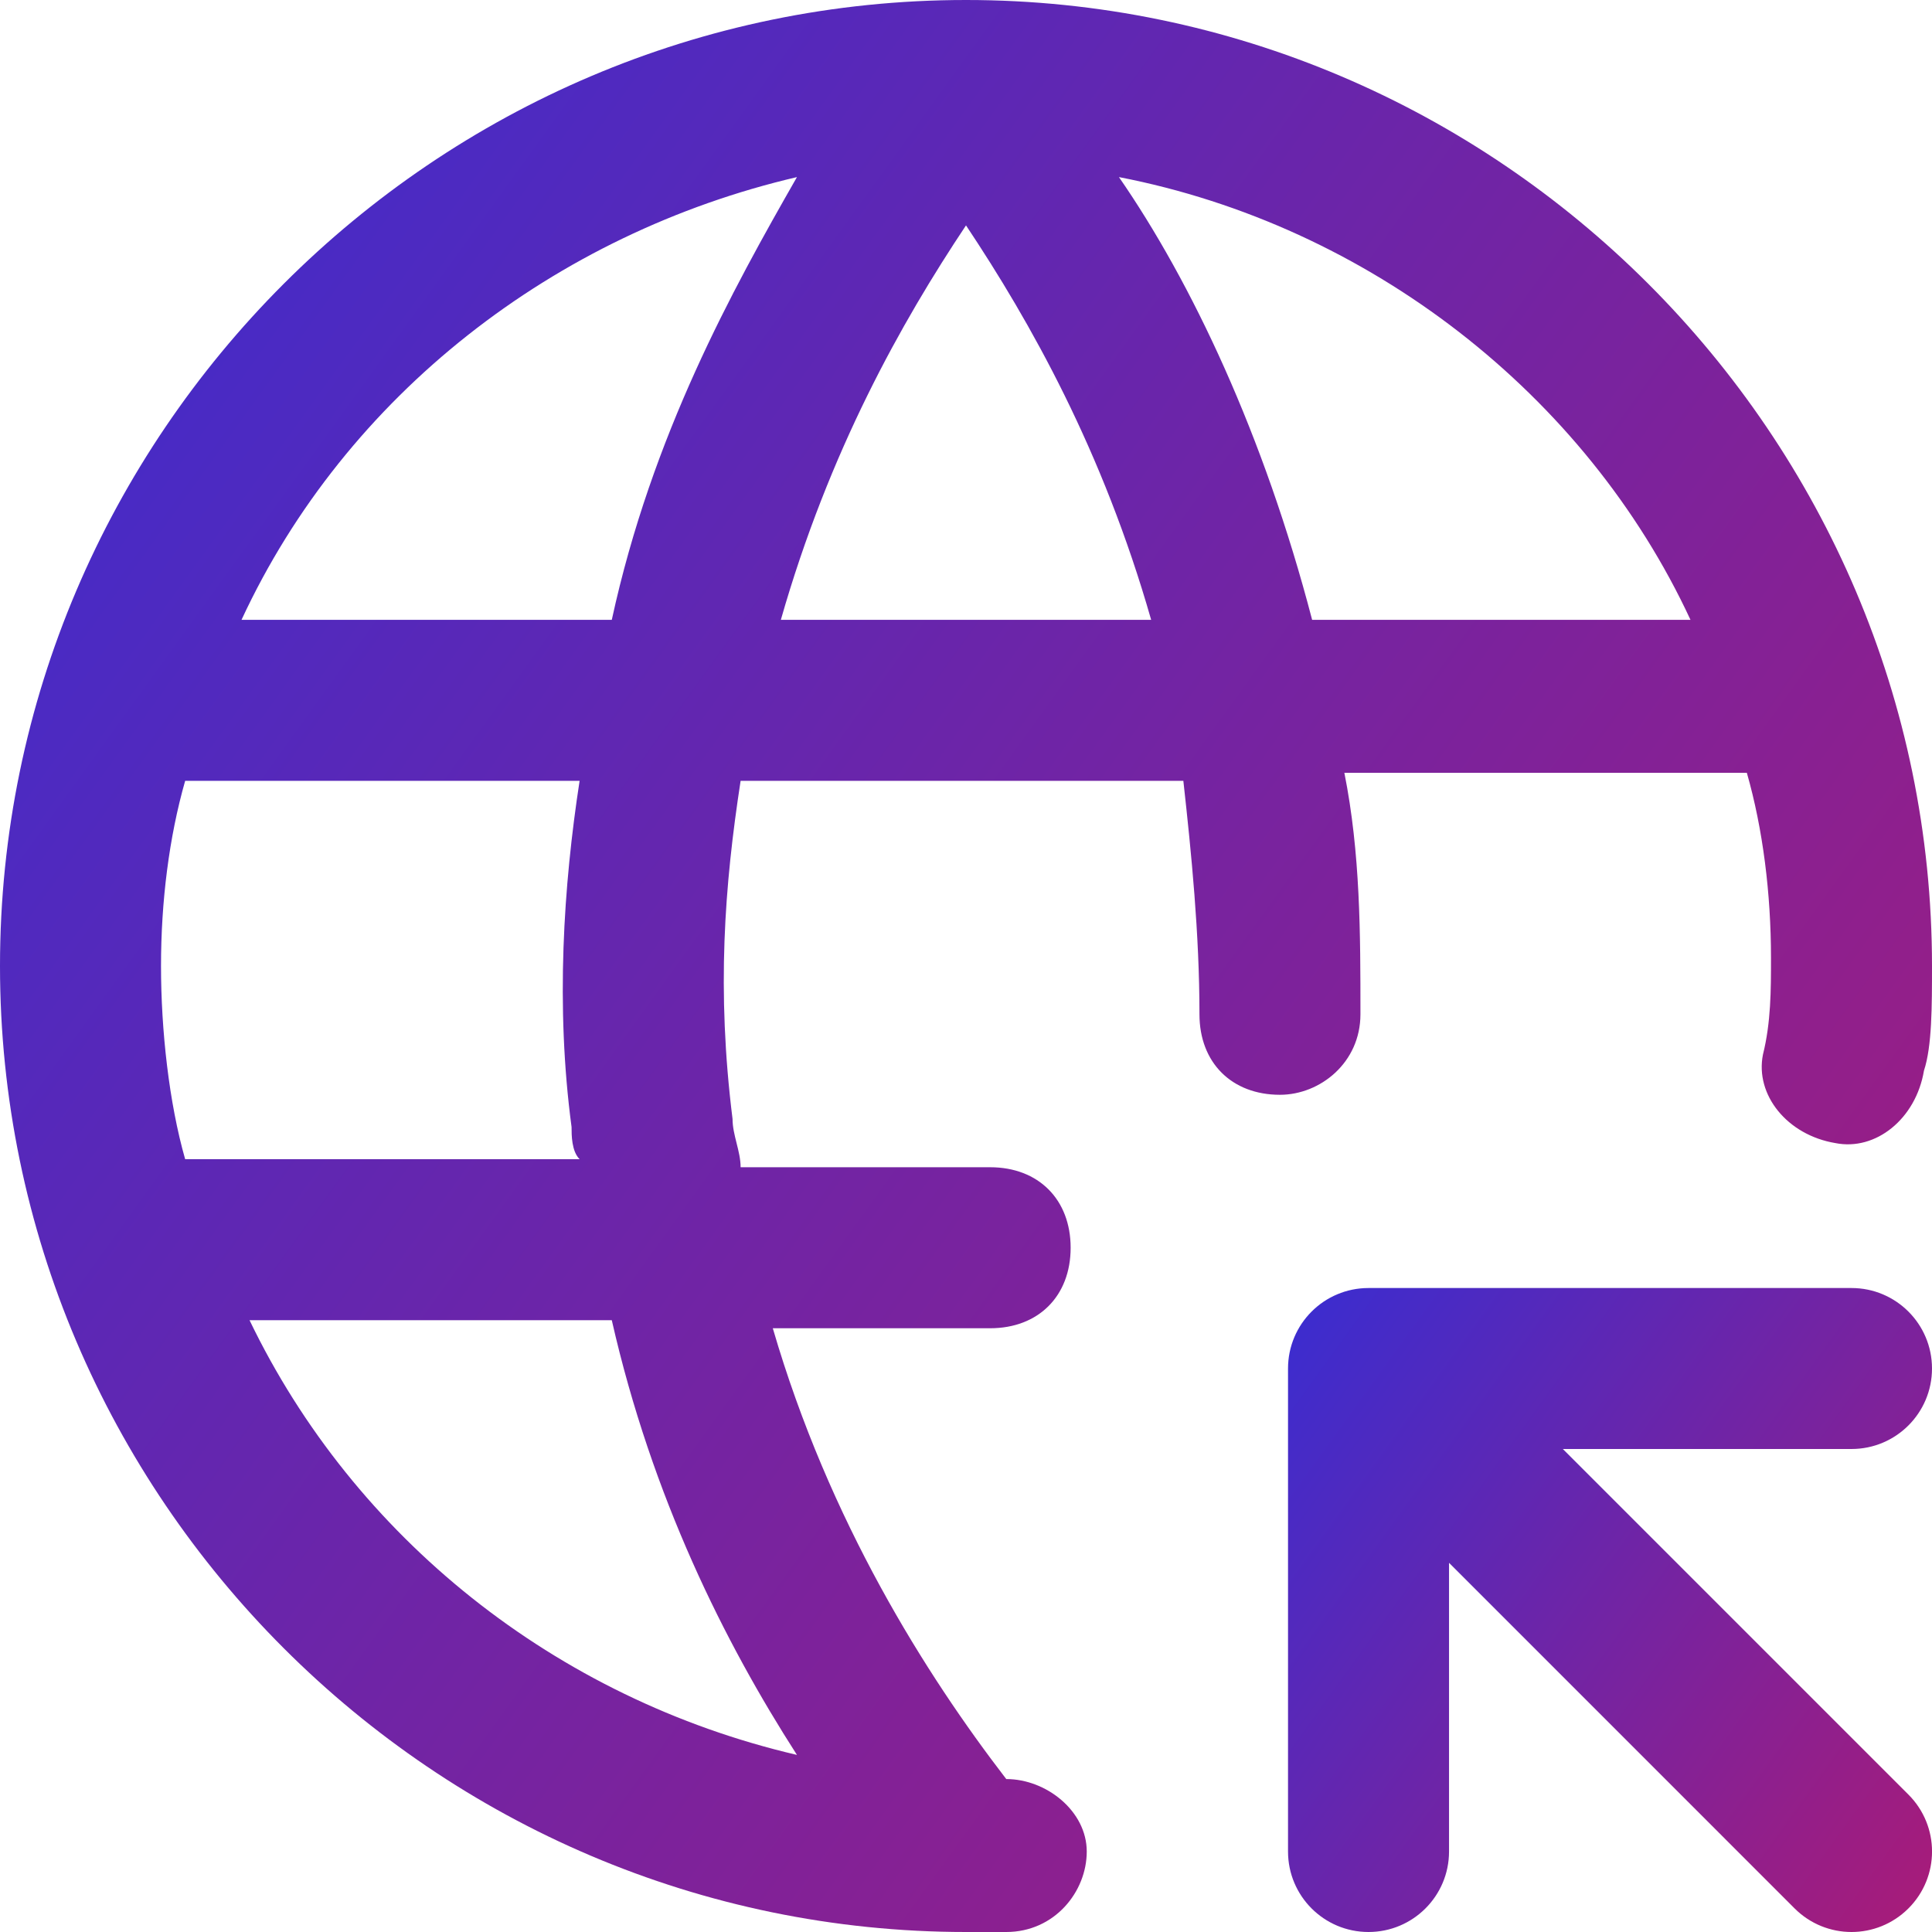 <svg width="56" height="56" viewBox="0 0 56 56" fill="none" xmlns="http://www.w3.org/2000/svg">
    <path fill-rule="evenodd" clip-rule="evenodd" d="M53.667 42H45.3L55.317 52.017C56.229 52.929 56.229 54.404 55.317 55.316C54.862 55.771 54.264 56 53.667 56C53.07 56 52.472 55.771 52.017 55.316L42.001 45.299V53.667C42.001 54.957 40.955 56 39.667 56C38.379 56 37.334 54.957 37.334 53.667V39.667C37.334 38.377 38.379 37.334 39.667 37.334H53.667C54.955 37.334 56 38.377 56 39.667C56 40.957 54.955 42 53.667 42Z" fill="url(#paint0_linear)"/>
    <path d="M28 0C12.6 0 0 12.6 0 28C0 43.4 12.6 56 28 56C28.467 56 28.7 56 29.167 56C30.567 56 31.5 54.833 31.5 53.667C31.5 52.5 30.333 51.567 29.167 51.567C26.833 48.533 24.033 44.1 22.4 38.5H28.7C30.1 38.5 31.033 37.567 31.033 36.167C31.033 34.767 30.1 33.833 28.7 33.833H21.467C21.467 33.367 21.233 32.9 21.233 32.433C20.767 28.7 21 25.667 21.467 22.633H27.533H34.3C34.533 24.733 34.767 27.067 34.767 29.4C34.767 30.8 35.7 31.733 37.1 31.733C38.267 31.733 39.433 30.8 39.433 29.4C39.433 27.067 39.433 24.733 38.967 22.4H49C49.233 22.4 49.467 22.4 49.7 22.4C50.167 22.4 50.633 22.4 50.633 22.4C51.1 24.033 51.333 25.9 51.333 27.767C51.333 28.7 51.333 29.633 51.1 30.567C50.867 31.733 51.8 32.9 53.2 33.133C54.367 33.367 55.533 32.433 55.767 31.033C56 30.333 56 29.167 56 28C56 12.6 43.4 0 28 0ZM23.1 5.133C21.233 8.4 18.9 12.6 17.733 17.967H7C10.033 11.433 16.1 6.767 23.1 5.133ZM23.1 50.867C16.1 49.233 10.267 44.567 7.233 38.267H17.733C18.9 43.4 21 47.6 23.1 50.867ZM16.567 32.667C16.567 32.9 16.567 33.367 16.8 33.6H5.367C4.9 31.967 4.667 29.867 4.667 28C4.667 26.133 4.9 24.267 5.367 22.633C5.6 22.633 5.833 22.633 6.067 22.633H16.8C16.333 25.667 16.1 29.167 16.567 32.667ZM27.533 17.967H22.633C24.033 13.067 26.133 9.333 28 6.533C29.867 9.333 31.967 13.067 33.367 17.967H27.533ZM49 17.967H38.033C36.633 12.6 34.533 8.167 32.433 5.133C39.667 6.533 45.967 11.433 49 17.967Z" fill="url(#paint1_linear)"/>
    <defs>
        <linearGradient id="paint0_linear" x1="37.334" y1="37.334" x2="58.27" y2="52.451" gradientUnits="userSpaceOnUse">
            <stop stop-color="#392DD1"/>
            <stop offset="1" stop-color="#A91B78"/>
        </linearGradient>
        <linearGradient id="paint1_linear" x1="0" y1="0" x2="62.809" y2="45.352" gradientUnits="userSpaceOnUse">
            <stop stop-color="#392DD1"/>
            <stop offset="1" stop-color="#A91B78"/>
        </linearGradient>
    </defs>
</svg>
